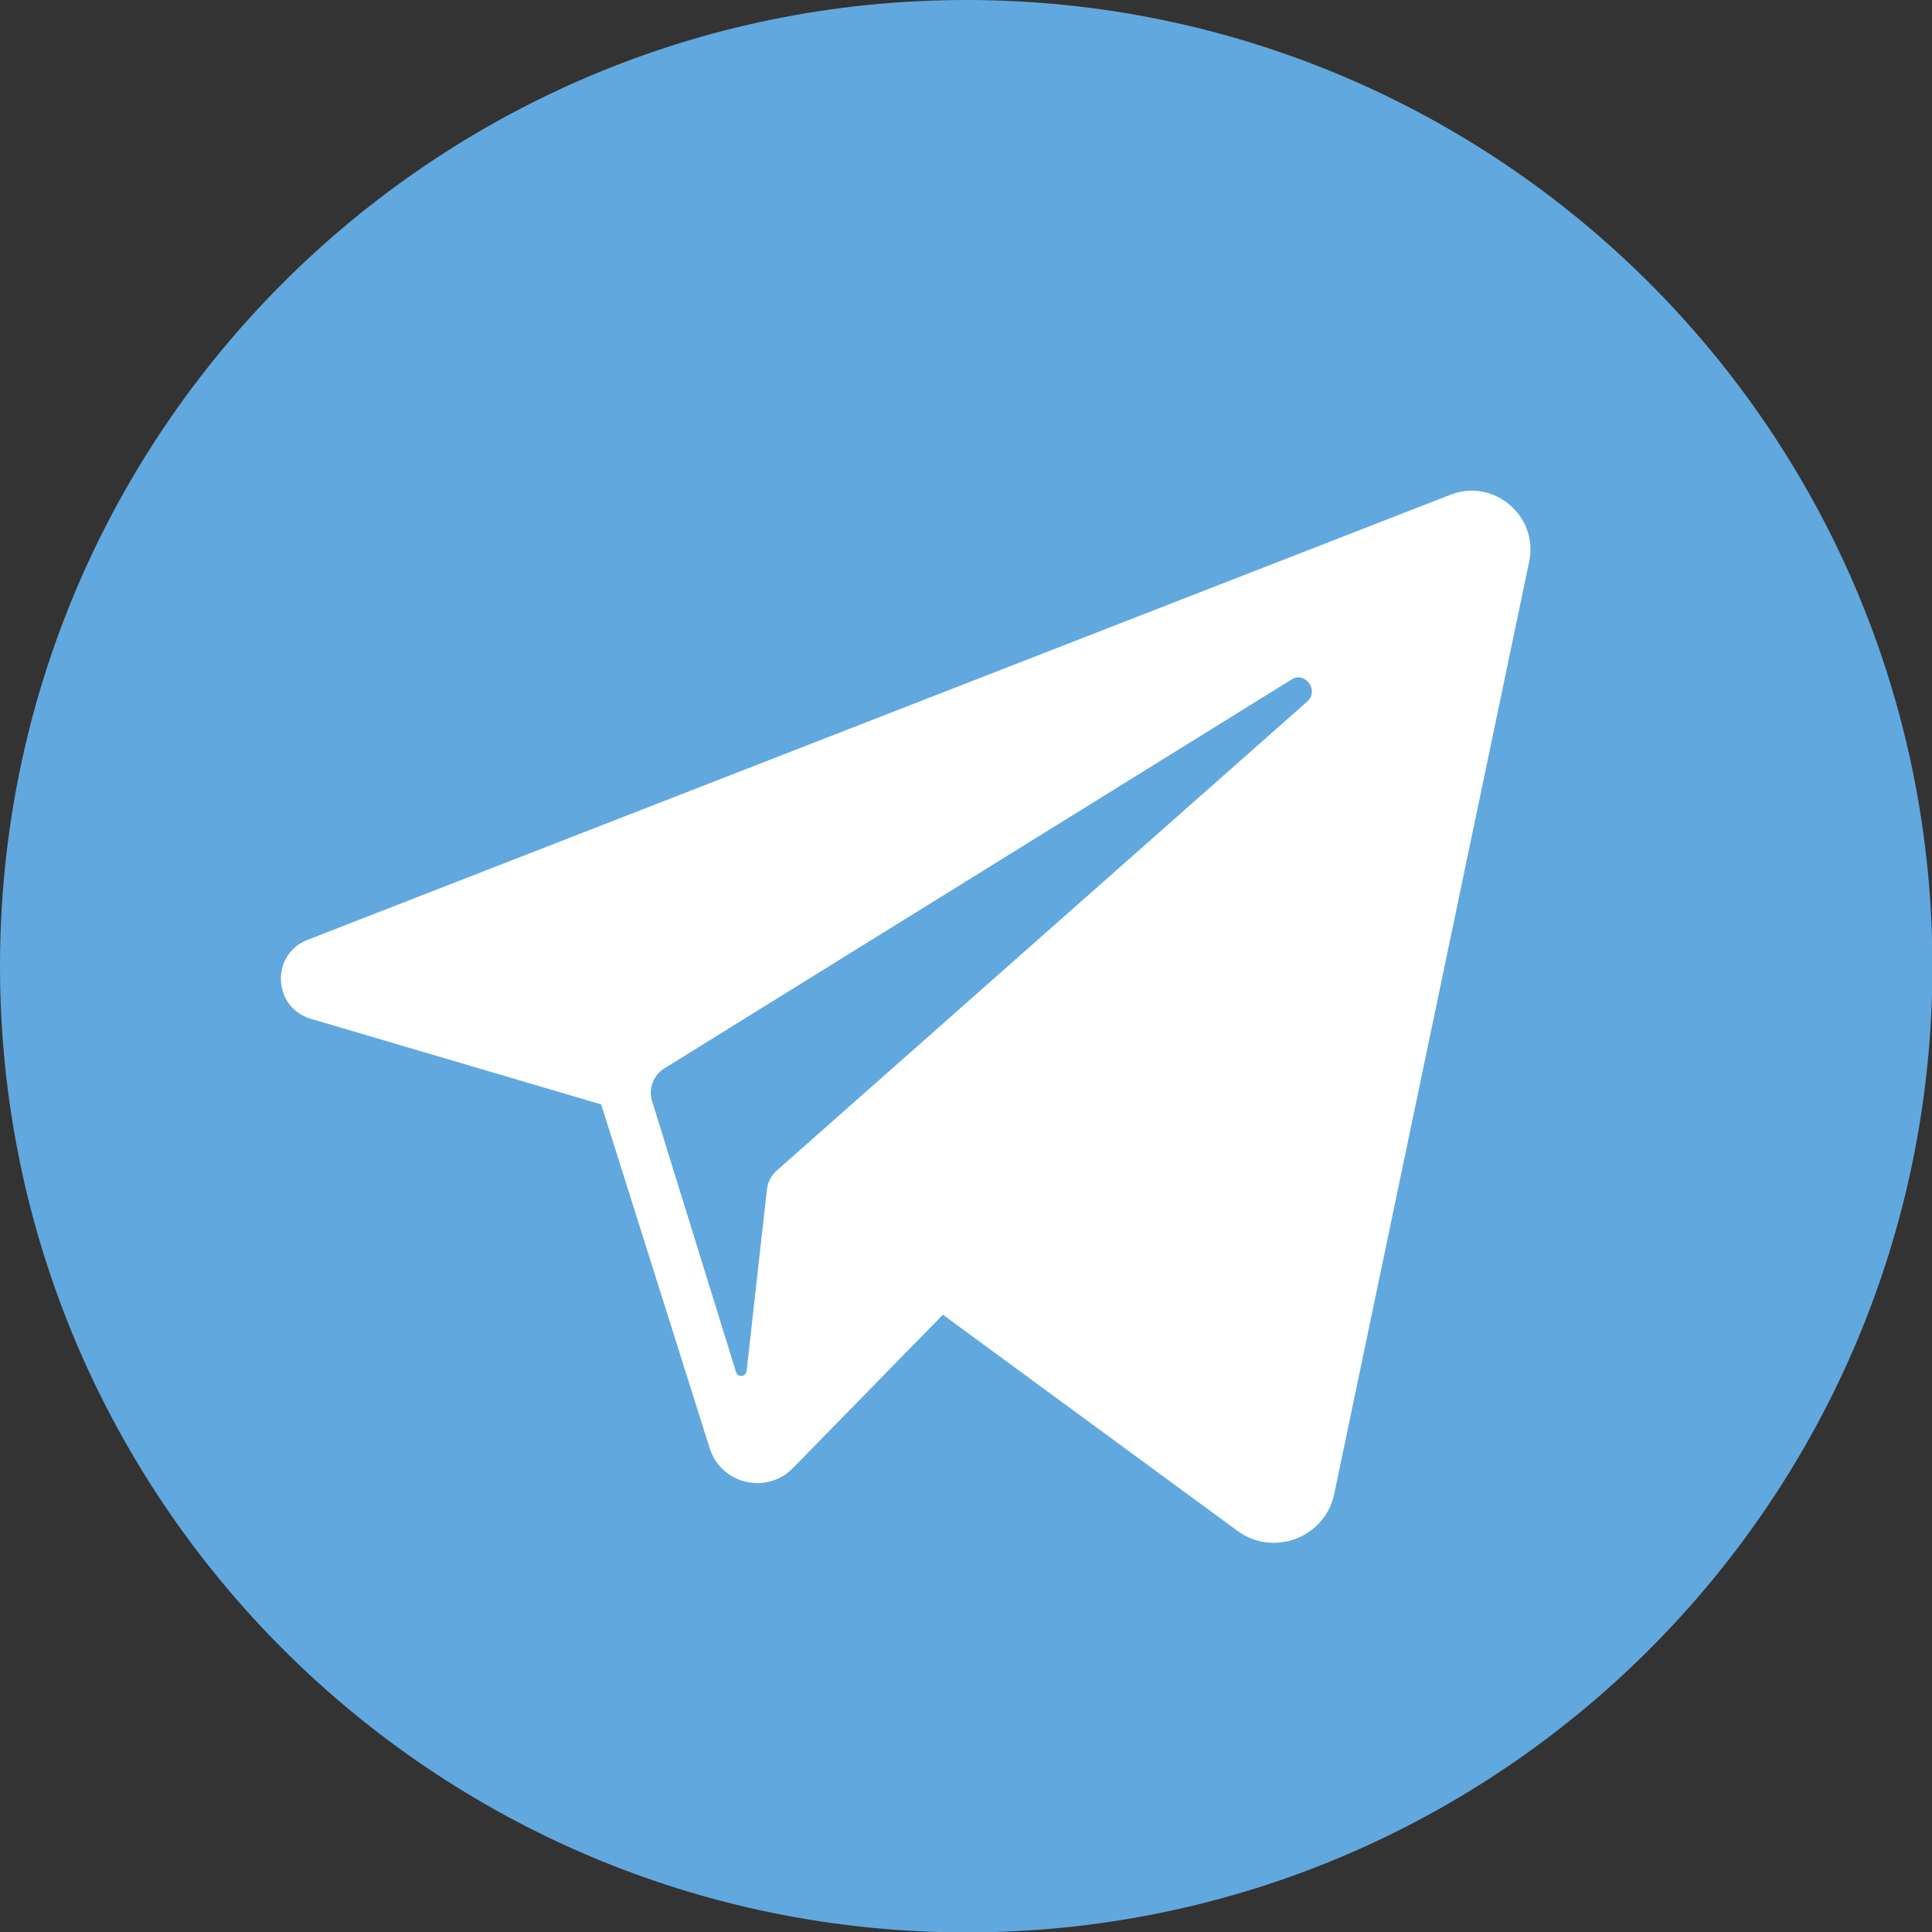 <?xml version="1.0" encoding="utf-8"?>
<!-- Generator: Adobe Illustrator 17.1.0, SVG Export Plug-In . SVG Version: 6.00 Build 0)  -->
<!DOCTYPE svg PUBLIC "-//W3C//DTD SVG 1.1//EN" "http://www.w3.org/Graphics/SVG/1.1/DTD/svg11.dtd">
<svg version="1.1" id="Capa_1" xmlns="http://www.w3.org/2000/svg" xmlns:xlink="http://www.w3.org/1999/xlink" x="0px" y="0px"
	 viewBox="0 0 455.7 455.7" enable-background="new 0 0 455.7 455.7" xml:space="preserve">
<rect x="0" y="0" width="455.7" height="455.7" fill="#333333" stroke="none"/>
<g>
	<path fill="#61A8DE" d="M227.9,0L227.9,0c125.8,0,227.9,102,227.9,227.9v0c0,125.8-102,227.9-227.9,227.9h0
		C102,455.7,0,353.7,0,227.9v0C0,102,102,0,227.9,0z"/>
	<path fill="#FFFFFF" d="M342.1,116.7L72.5,221.7c-8.7,3.4-8.2,15.9,0.8,18.6l68.5,20.2l25.6,81.1c2.7,8.5,13.4,11,19.6,4.7
		l35.4-36.2l69.5,51c8.5,6.2,20.6,1.6,22.8-8.7l46-220C362.9,121.7,352.3,112.7,342.1,116.7z M308.3,165.5L183.1,276.2
		c-1.2,1.1-2,2.6-2.2,4.3l-4.8,42.9c-0.2,1.4-2.1,1.6-2.5,0.2l-19.8-63.9c-0.9-2.9,0.3-6.1,2.9-7.7l147.9-91.7
		C307.8,158.2,311.3,162.9,308.3,165.5z"/>
</g>
</svg>

